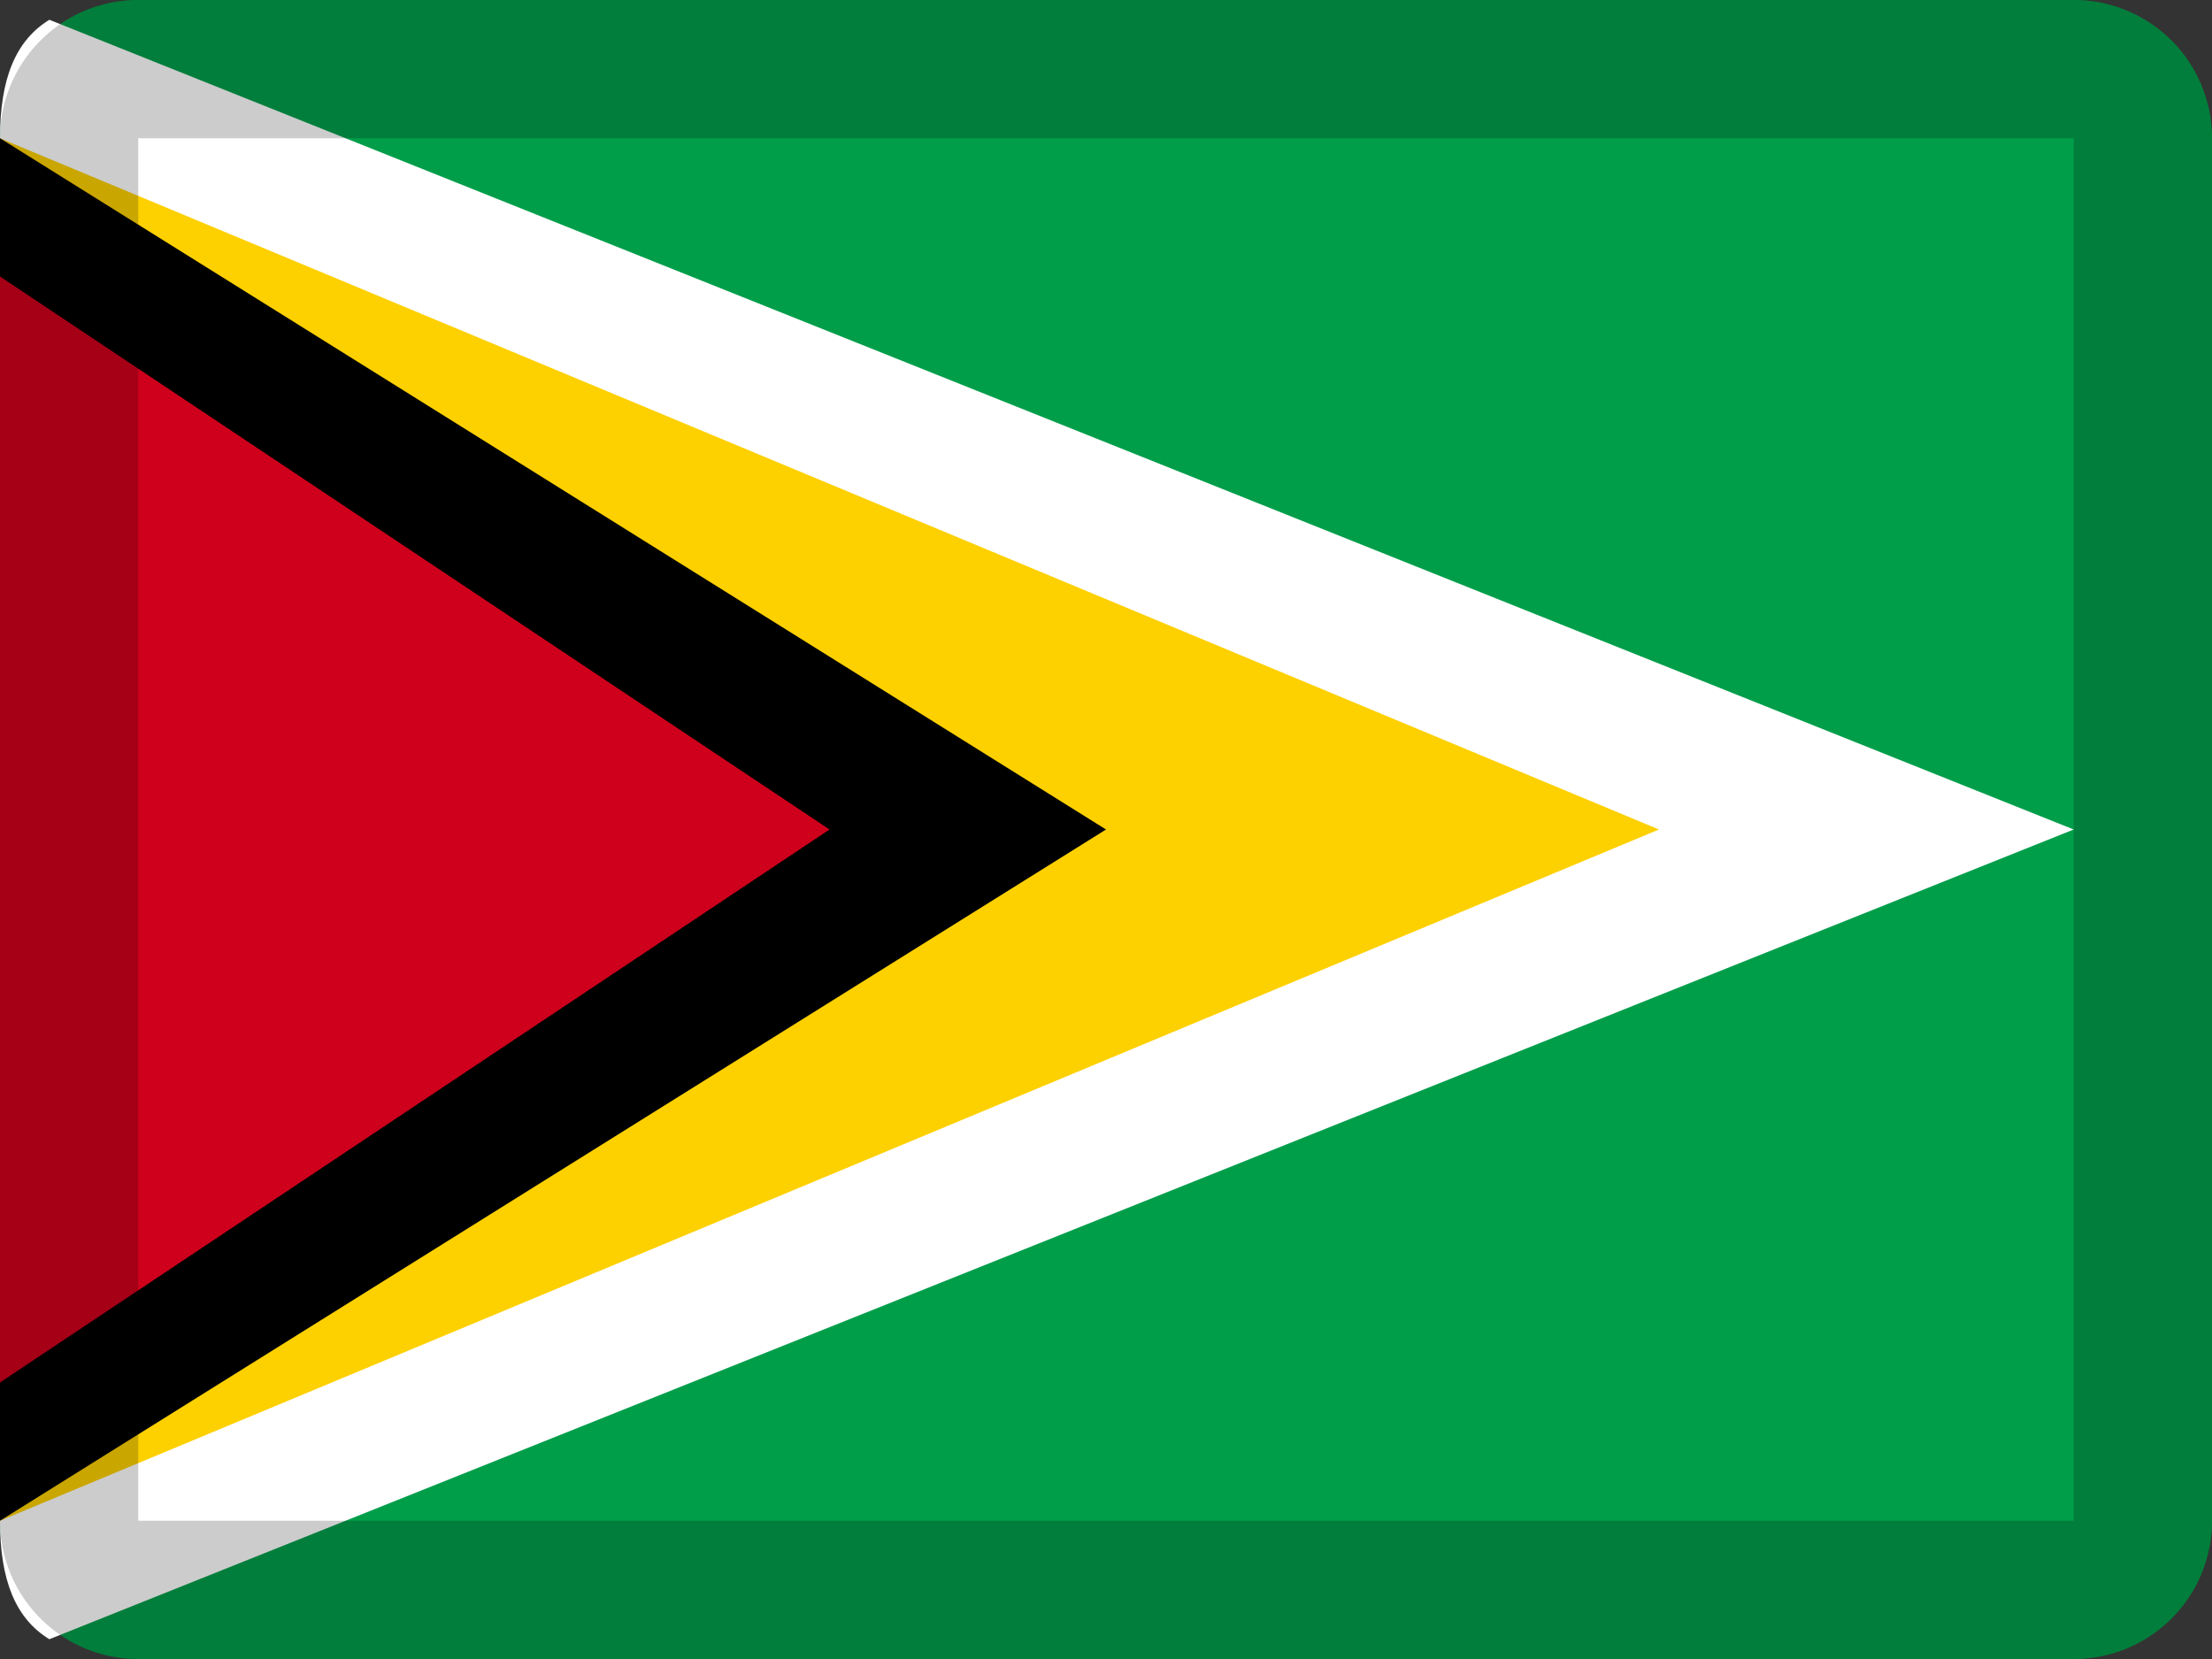 <svg xmlns="http://www.w3.org/2000/svg" width="16" height="12" viewBox="0 0 16 12"><rect x="0" y="0" width="16" height="12" fill="#333333" stroke="none"/><g fill="none" fill-rule="evenodd"><path fill="#019E4A" d="M1 0h14a1 1 0 0 1 1 1v10a1 1 0 0 1-1 1H1a1 1 0 0 1-1-1V1a1 1 0 0 1 1-1z"/><path fill="#FFF" d="M.357 11.857C.11 11.706 0 11.427 0 11V1C0 .572.111.294.357.143L15 6 .357 11.857z"/><path fill="#FDD000" d="M12 6L0 11V1z"/><path fill="#000" d="M8 6l-8 5V1z"/><path fill="#CF001B" d="M6 6l-6 4V2z"/><path fill="#000" fill-rule="nonzero" d="M1 1v10h14V1H1zm0-1h14a1 1 0 0 1 1 1v10a1 1 0 0 1-1 1H1a1 1 0 0 1-1-1V1a1 1 0 0 1 1-1z" opacity=".2"/></g></svg>